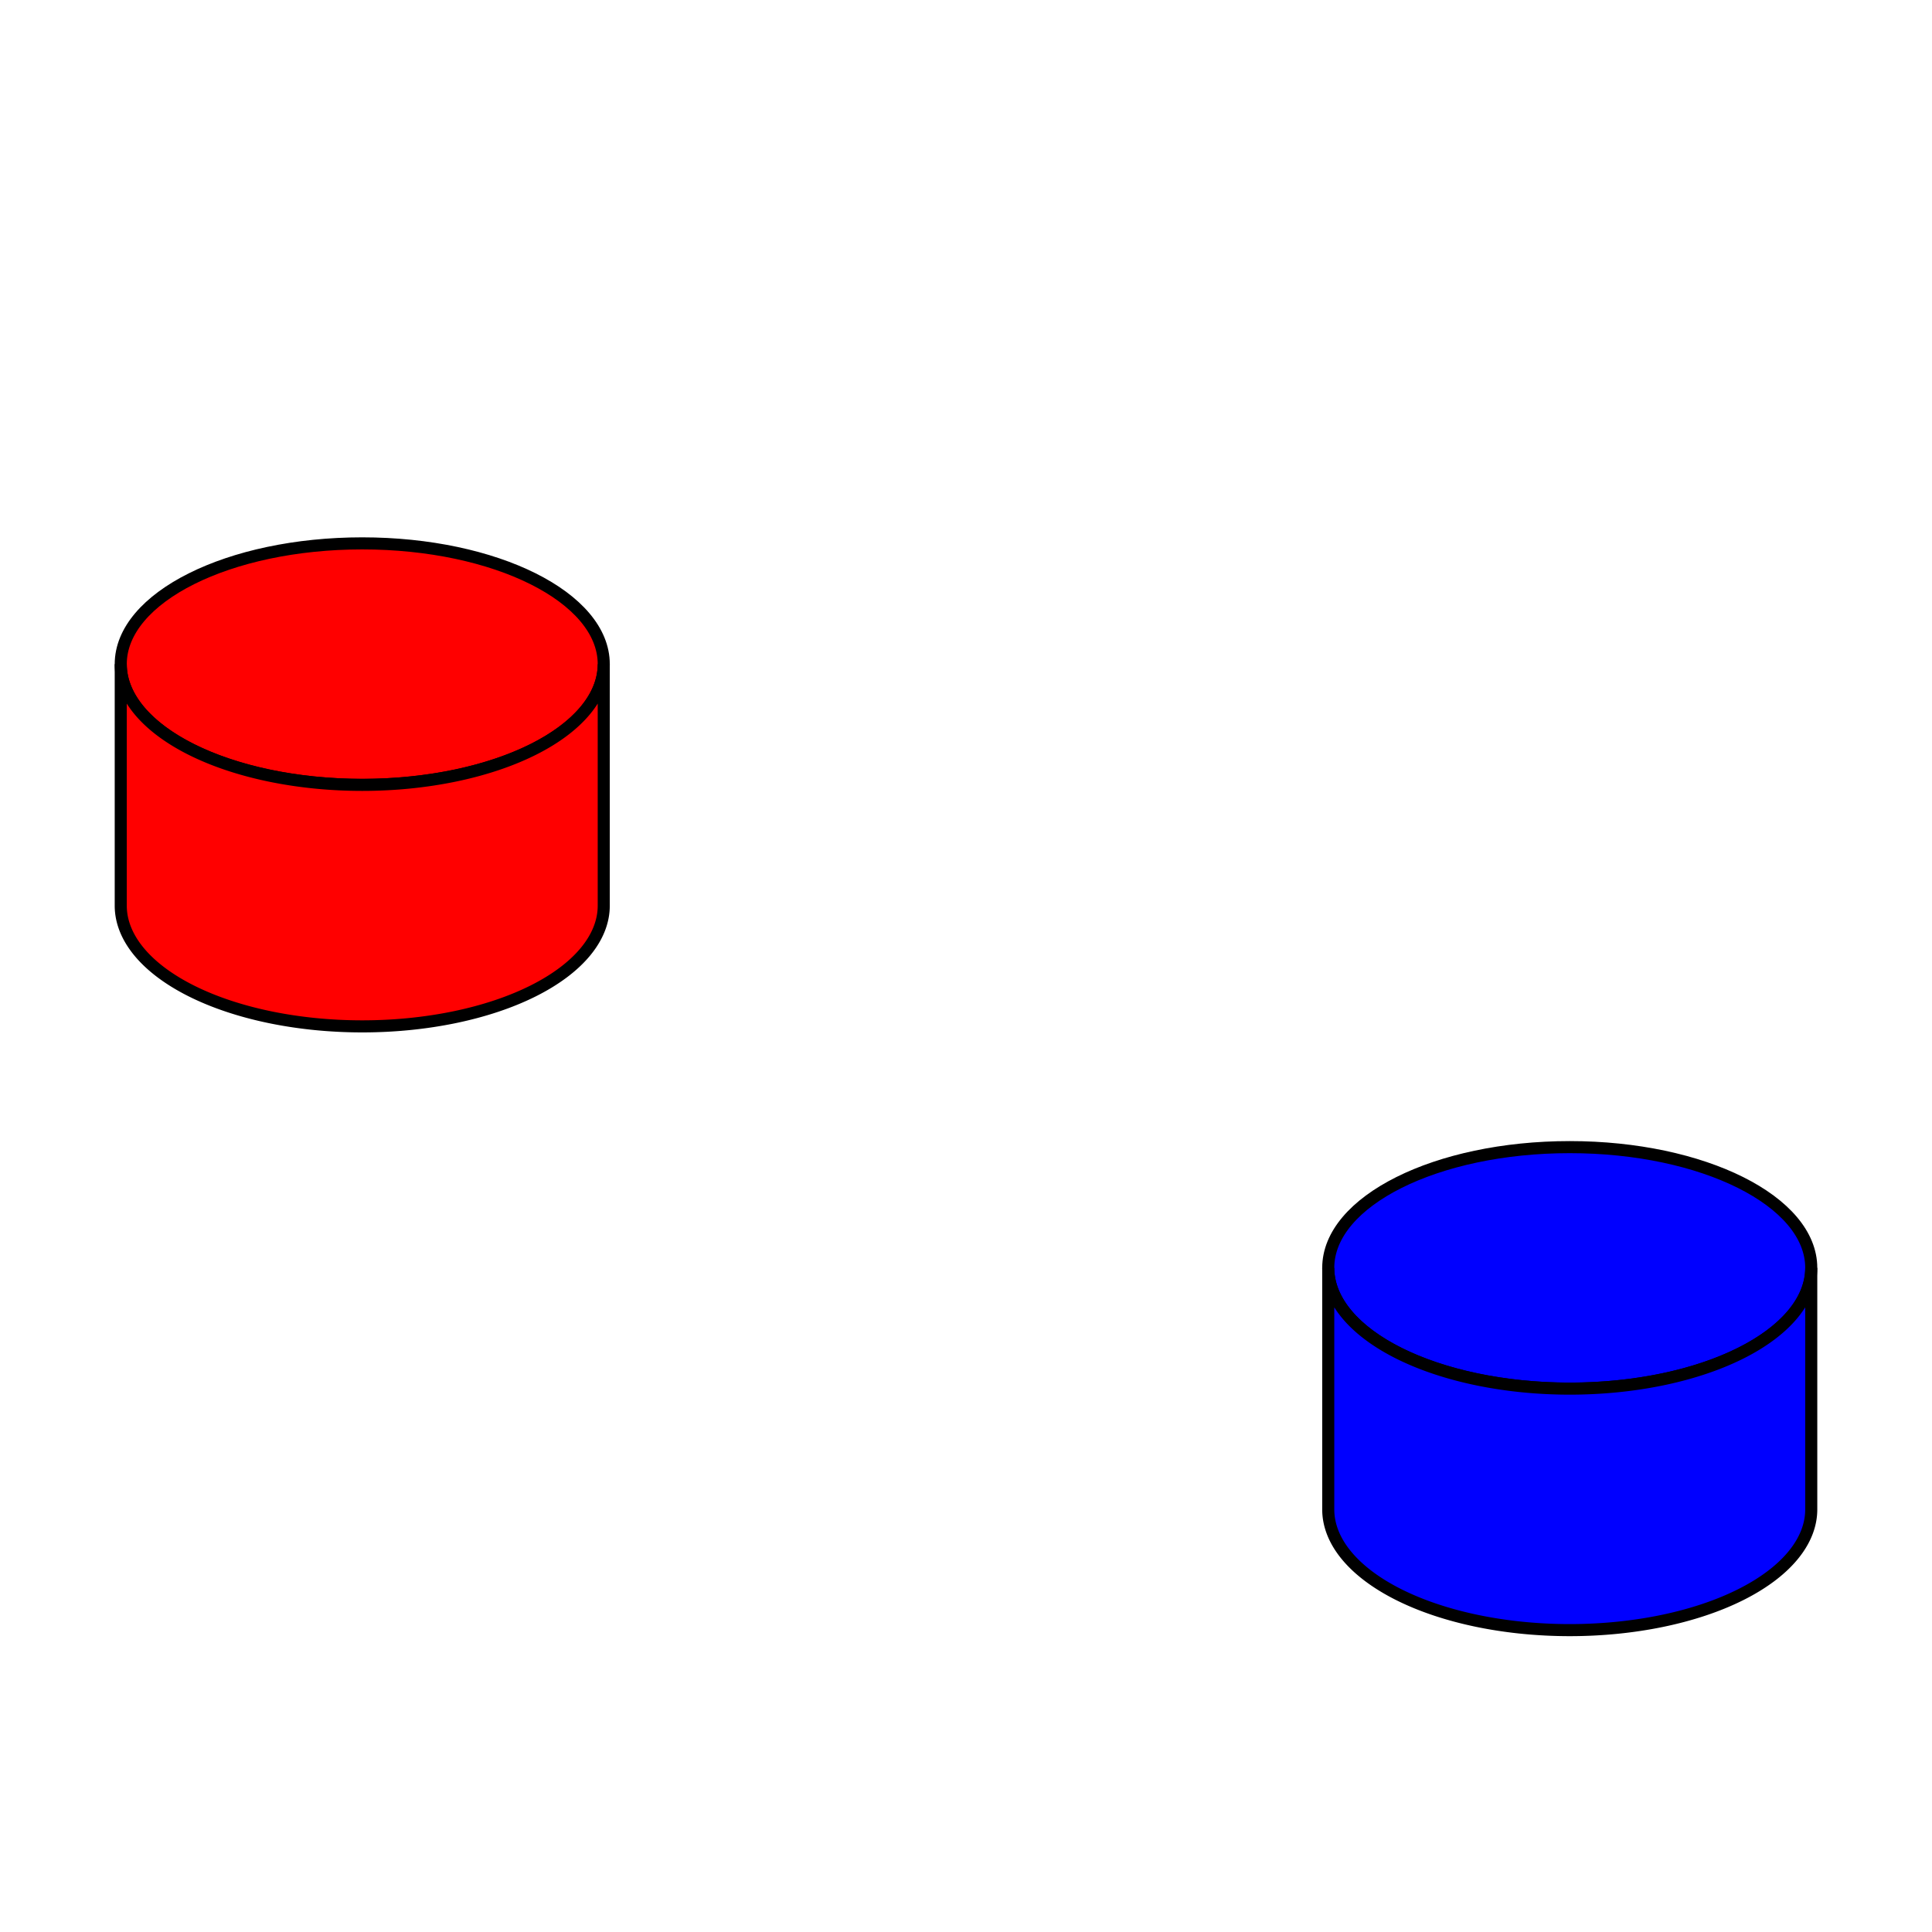 <svg xmlns="http://www.w3.org/2000/svg" width="200" height="200" viewBox="-30.0 30.0 160.0 90.0"><ellipse cx="0.0" cy="50.0" rx="20.0" ry="10.0" fill="red" stroke="black" /><path d="M -20.0,50.0 A 20.0,10.0 0 0,0 20.0,50.0 L 20.0,70.0 A 20.0,10.0 0 0,1 -20.0,70.0 Z" fill="red" stroke="black" /><ellipse cx="100.0" cy="100.0" rx="20.0" ry="10.0" fill="blue" stroke="black" /><path d="M 80.0,100.0 A 20.0,10.0 0 0,0 120.0,100.0 L 120.0,120.0 A 20.0,10.0 0 0,1 80.0,120.0 Z" fill="blue" stroke="black" /></svg>